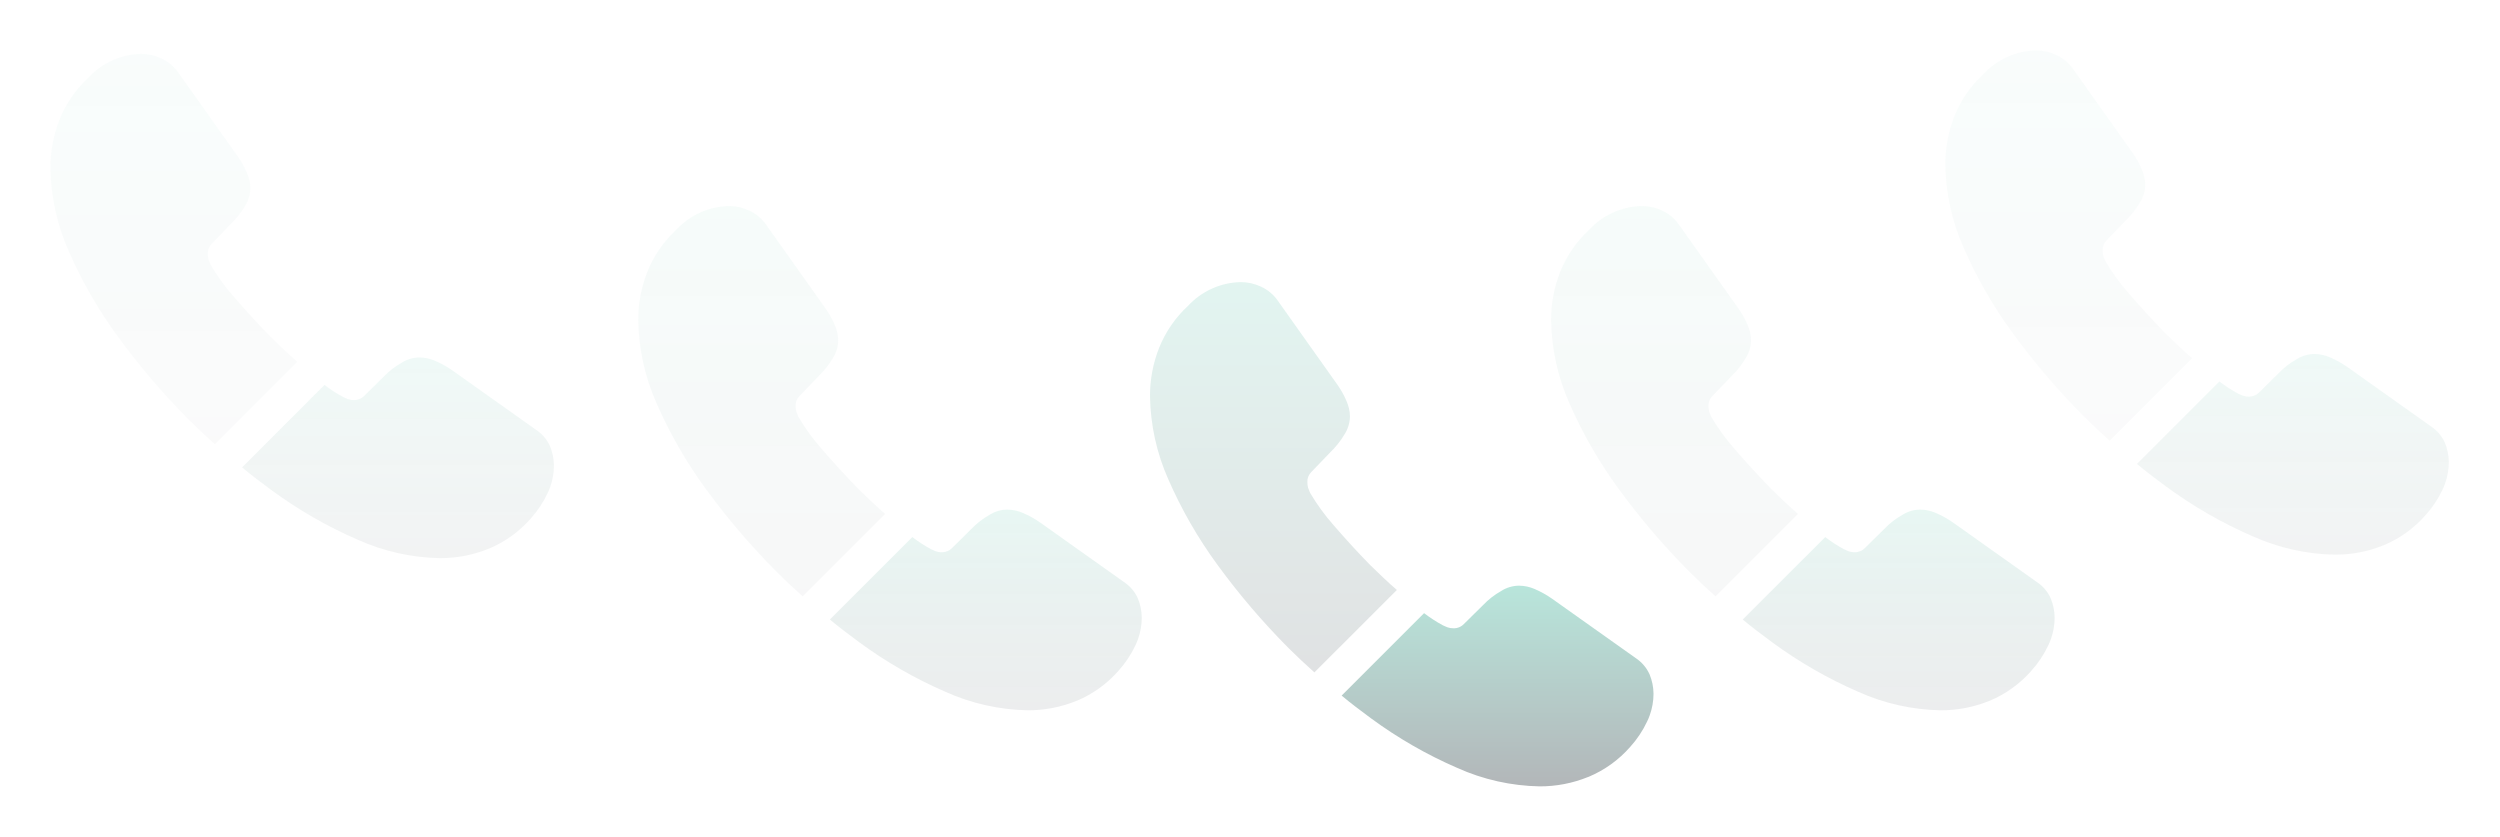 <svg width="723" height="242" viewBox="0 0 723 242" fill="none" xmlns="http://www.w3.org/2000/svg">
<path opacity="0.4" d="M403.969 170.615L380.125 194.458C377.5 192.125 374.948 189.719 372.469 187.24C365.096 179.817 358.295 171.846 352.125 163.396C346.459 155.66 341.666 147.321 337.834 138.531C334.506 131.015 332.721 122.907 332.584 114.688C332.552 109.872 333.443 105.095 335.209 100.615C337.063 95.982 339.928 91.822 343.594 88.438C345.535 86.338 347.877 84.65 350.483 83.473C353.088 82.296 355.903 81.653 358.761 81.583C360.803 81.575 362.821 82.024 364.667 82.896C366.637 83.787 368.326 85.199 369.553 86.979L386.469 110.823C387.639 112.403 388.618 114.117 389.386 115.927C390.019 117.327 390.366 118.839 390.407 120.375C390.386 122.209 389.856 124.002 388.875 125.552C387.751 127.452 386.378 129.193 384.792 130.729L379.25 136.49C378.864 136.868 378.561 137.323 378.361 137.825C378.16 138.327 378.065 138.866 378.084 139.406C378.085 139.972 378.158 140.536 378.303 141.083C378.521 141.667 378.74 142.104 378.886 142.542C380.844 145.862 383.115 148.987 385.667 151.875C388.948 155.667 392.448 159.531 396.24 163.396C398.865 165.948 401.417 168.427 403.969 170.615Z" fill="url(#paint0_linear_263_2)" fill-opacity="0.3"/>
<path d="M478.198 200.656C478.19 202.77 477.82 204.866 477.105 206.854C476.893 207.45 476.649 208.034 476.375 208.604C475.102 211.317 473.431 213.823 471.417 216.042C468.133 219.778 464.045 222.72 459.459 224.646C459.386 224.646 459.313 224.719 459.24 224.719C454.794 226.521 450.038 227.438 445.24 227.417C437.038 227.265 428.952 225.455 421.469 222.094C412.589 218.245 404.175 213.401 396.386 207.656C393.542 205.542 390.698 203.427 388 201.167L411.844 177.323C413.548 178.629 415.353 179.8 417.24 180.823C417.605 180.969 418.042 181.188 418.553 181.406C419.137 181.615 419.755 181.714 420.375 181.698C420.933 181.711 421.486 181.607 422.001 181.393C422.516 181.18 422.98 180.862 423.365 180.459L428.907 174.99C430.444 173.375 432.213 171.998 434.157 170.906C435.703 169.917 437.498 169.386 439.334 169.375C440.864 169.396 442.376 169.718 443.782 170.323C445.577 171.092 447.288 172.045 448.886 173.167L473.021 190.302C474.773 191.447 476.163 193.065 477.032 194.969C477.788 196.77 478.185 198.703 478.198 200.656Z" fill="url(#paint1_linear_263_2)" fill-opacity="0.3"/>
<path opacity="0.4" d="M519.969 148.615L496.125 172.458C493.5 170.125 490.948 167.719 488.469 165.24C481.096 157.817 474.295 149.846 468.125 141.396C462.459 133.66 457.666 125.321 453.834 116.531C450.506 109.015 448.721 100.907 448.584 92.688C448.552 87.872 449.443 83.095 451.209 78.615C453.063 73.982 455.928 69.822 459.594 66.438C461.535 64.338 463.877 62.65 466.483 61.473C469.088 60.295 471.903 59.653 474.761 59.583C476.803 59.575 478.821 60.024 480.667 60.896C482.637 61.787 484.326 63.199 485.553 64.979L502.469 88.823C503.639 90.403 504.618 92.117 505.386 93.927C506.019 95.327 506.366 96.839 506.407 98.375C506.386 100.209 505.856 102.002 504.875 103.552C503.751 105.452 502.378 107.193 500.792 108.729L495.25 114.49C494.864 114.868 494.561 115.323 494.361 115.825C494.16 116.327 494.065 116.866 494.084 117.406C494.085 117.972 494.158 118.536 494.303 119.083C494.521 119.667 494.74 120.104 494.886 120.542C496.844 123.862 499.115 126.987 501.667 129.875C504.948 133.667 508.448 137.531 512.24 141.396C514.865 143.948 517.417 146.427 519.969 148.615Z" fill="url(#paint2_linear_263_2)" fill-opacity="0.15"/>
<path d="M594.198 178.656C594.19 180.77 593.82 182.866 593.105 184.854C592.893 185.45 592.649 186.034 592.375 186.604C591.102 189.317 589.431 191.823 587.417 194.042C584.133 197.778 580.045 200.72 575.459 202.646C575.386 202.646 575.313 202.719 575.24 202.719C570.794 204.521 566.038 205.438 561.24 205.417C553.038 205.265 544.952 203.455 537.469 200.094C528.589 196.245 520.175 191.401 512.386 185.656C509.542 183.542 506.698 181.427 504 179.167L527.844 155.323C529.548 156.629 531.353 157.8 533.24 158.823C533.605 158.969 534.042 159.188 534.553 159.406C535.137 159.615 535.755 159.714 536.375 159.698C536.933 159.711 537.486 159.607 538.001 159.393C538.516 159.18 538.98 158.862 539.365 158.459L544.907 152.99C546.444 151.375 548.213 149.998 550.157 148.906C551.703 147.917 553.498 147.386 555.334 147.375C556.864 147.396 558.376 147.718 559.782 148.323C561.577 149.092 563.288 150.045 564.886 151.167L589.021 168.302C590.773 169.447 592.163 171.065 593.032 172.969C593.788 174.77 594.185 176.703 594.198 178.656Z" fill="url(#paint3_linear_263_2)" fill-opacity="0.15"/>
<path opacity="0.4" d="M633.969 103.615L610.125 127.458C607.5 125.125 604.948 122.719 602.469 120.24C595.096 112.817 588.295 104.846 582.125 96.396C576.459 88.66 571.666 80.321 567.834 71.531C564.506 64.015 562.721 55.907 562.584 47.688C562.552 42.872 563.443 38.095 565.209 33.615C567.063 28.982 569.928 24.822 573.594 21.438C575.535 19.338 577.877 17.65 580.483 16.473C583.088 15.296 585.903 14.653 588.761 14.583C590.803 14.575 592.821 15.024 594.667 15.896C596.637 16.787 598.326 18.199 599.553 19.979L616.469 43.823C617.639 45.404 618.618 47.117 619.386 48.927C620.019 50.327 620.366 51.839 620.407 53.375C620.386 55.209 619.856 57.002 618.875 58.552C617.751 60.452 616.378 62.193 614.792 63.729L609.25 69.49C608.864 69.868 608.561 70.323 608.361 70.825C608.16 71.327 608.065 71.866 608.084 72.406C608.085 72.972 608.158 73.536 608.303 74.083C608.521 74.667 608.74 75.104 608.886 75.542C610.844 78.862 613.115 81.987 615.667 84.875C618.948 88.667 622.448 92.531 626.24 96.396C628.865 98.948 631.417 101.427 633.969 103.615Z" fill="url(#paint4_linear_263_2)" fill-opacity="0.1"/>
<path d="M708.198 133.656C708.19 135.77 707.82 137.866 707.105 139.854C706.893 140.45 706.649 141.034 706.375 141.604C705.102 144.317 703.431 146.823 701.417 149.042C698.133 152.778 694.045 155.72 689.459 157.646C689.386 157.646 689.313 157.719 689.24 157.719C684.794 159.521 680.038 160.438 675.24 160.417C667.038 160.265 658.952 158.455 651.469 155.094C642.589 151.245 634.175 146.401 626.386 140.656C623.542 138.542 620.698 136.427 618 134.167L641.844 110.323C643.548 111.629 645.353 112.8 647.24 113.823C647.605 113.969 648.042 114.188 648.553 114.406C649.137 114.615 649.755 114.714 650.375 114.698C650.933 114.711 651.486 114.607 652.001 114.393C652.516 114.18 652.98 113.862 653.365 113.459L658.907 107.99C660.444 106.375 662.213 104.998 664.157 103.906C665.703 102.917 667.498 102.386 669.334 102.375C670.864 102.396 672.376 102.718 673.782 103.323C675.577 104.092 677.288 105.045 678.886 106.167L703.021 123.302C704.773 124.447 706.163 126.065 707.032 127.969C707.788 129.77 708.185 131.703 708.198 133.656Z" fill="url(#paint5_linear_263_2)" fill-opacity="0.1"/>
<path opacity="0.4" d="M85.969 104.615L62.126 128.458C59.501 126.125 56.948 123.719 54.469 121.24C47.096 113.817 40.295 105.846 34.126 97.396C28.459 89.66 23.666 81.321 19.834 72.531C16.506 65.015 14.72 56.907 14.584 48.688C14.553 43.872 15.444 39.095 17.209 34.615C19.063 29.982 21.928 25.822 25.594 22.438C27.535 20.338 29.878 18.65 32.483 17.473C35.088 16.296 37.903 15.653 40.761 15.583C42.803 15.575 44.821 16.024 46.667 16.896C48.637 17.787 50.326 19.199 51.553 20.979L68.469 44.823C69.639 46.404 70.618 48.117 71.386 49.927C72.019 51.327 72.366 52.839 72.407 54.375C72.386 56.209 71.856 58.002 70.876 59.552C69.751 61.452 68.378 63.193 66.792 64.729L61.251 70.49C60.864 70.868 60.561 71.323 60.361 71.825C60.16 72.327 60.066 72.866 60.084 73.406C60.085 73.972 60.158 74.536 60.303 75.083C60.521 75.667 60.74 76.104 60.886 76.542C62.844 79.862 65.115 82.987 67.667 85.875C70.948 89.667 74.448 93.531 78.24 97.396C80.865 99.948 83.417 102.427 85.969 104.615Z" fill="url(#paint6_linear_263_2)" fill-opacity="0.1"/>
<path d="M160.198 134.656C160.19 136.77 159.82 138.866 159.105 140.854C158.893 141.45 158.649 142.034 158.375 142.604C157.102 145.317 155.431 147.823 153.417 150.042C150.133 153.778 146.045 156.72 141.459 158.646C141.386 158.646 141.313 158.719 141.24 158.719C136.794 160.521 132.038 161.438 127.24 161.417C119.038 161.265 110.952 159.455 103.469 156.094C94.59 152.245 86.175 147.401 78.386 141.656C75.542 139.542 72.698 137.427 70.001 135.167L93.844 111.323C95.548 112.629 97.353 113.8 99.24 114.823C99.605 114.969 100.042 115.188 100.553 115.406C101.137 115.615 101.755 115.714 102.375 115.698C102.933 115.711 103.486 115.607 104.001 115.393C104.516 115.18 104.98 114.862 105.365 114.459L110.907 108.99C112.444 107.375 114.213 105.998 116.157 104.906C117.703 103.917 119.498 103.386 121.334 103.375C122.864 103.396 124.376 103.718 125.782 104.323C127.577 105.092 129.288 106.045 130.886 107.167L155.021 124.302C156.773 125.447 158.163 127.065 159.032 128.969C159.788 130.77 160.185 132.703 160.198 134.656Z" fill="url(#paint7_linear_263_2)" fill-opacity="0.1"/>
<path opacity="0.4" d="M255.969 148.615L232.125 172.458C229.5 170.125 226.948 167.719 224.469 165.24C217.096 157.817 210.295 149.846 204.125 141.396C198.459 133.66 193.666 125.321 189.834 116.531C186.506 109.015 184.721 100.907 184.584 92.688C184.552 87.872 185.443 83.095 187.209 78.615C189.063 73.982 191.928 69.822 195.594 66.438C197.535 64.338 199.877 62.65 202.483 61.473C205.088 60.295 207.903 59.653 210.761 59.583C212.803 59.575 214.821 60.024 216.667 60.896C218.637 61.787 220.326 63.199 221.553 64.979L238.469 88.823C239.639 90.403 240.618 92.117 241.386 93.927C242.019 95.327 242.366 96.839 242.407 98.375C242.386 100.209 241.856 102.002 240.875 103.552C239.751 105.452 238.378 107.193 236.792 108.729L231.25 114.49C230.864 114.868 230.561 115.323 230.361 115.825C230.16 116.327 230.065 116.866 230.084 117.406C230.085 117.972 230.158 118.536 230.303 119.083C230.521 119.667 230.74 120.104 230.886 120.542C232.844 123.862 235.115 126.987 237.667 129.875C240.948 133.667 244.448 137.531 248.24 141.396C250.865 143.948 253.417 146.427 255.969 148.615Z" fill="url(#paint8_linear_263_2)" fill-opacity="0.15"/>
<path d="M330.198 178.656C330.19 180.77 329.82 182.866 329.105 184.854C328.893 185.45 328.649 186.034 328.375 186.604C327.102 189.317 325.431 191.823 323.417 194.042C320.133 197.778 316.045 200.72 311.459 202.646C311.386 202.646 311.313 202.719 311.24 202.719C306.794 204.521 302.038 205.438 297.24 205.417C289.038 205.265 280.952 203.455 273.469 200.094C264.589 196.245 256.175 191.401 248.386 185.656C245.542 183.542 242.698 181.427 240 179.167L263.844 155.323C265.548 156.629 267.353 157.8 269.24 158.823C269.605 158.969 270.042 159.188 270.553 159.406C271.137 159.615 271.755 159.714 272.375 159.698C272.933 159.711 273.486 159.607 274.001 159.393C274.516 159.18 274.98 158.862 275.365 158.459L280.907 152.99C282.444 151.375 284.213 149.998 286.157 148.906C287.703 147.917 289.498 147.386 291.334 147.375C292.864 147.396 294.376 147.718 295.782 148.323C297.577 149.092 299.288 150.045 300.886 151.167L325.021 168.302C326.773 169.447 328.163 171.065 329.032 172.969C329.788 174.77 330.185 176.703 330.198 178.656Z" fill="url(#paint9_linear_263_2)" fill-opacity="0.15"/>
<defs>
<linearGradient id="paint0_linear_263_2" x1="368.276" y1="81.583" x2="368.276" y2="194.458" gradientUnits="userSpaceOnUse">
<stop stop-color="#15AB89"/>
<stop offset="1" stop-color="#010E17"/>
</linearGradient>
<linearGradient id="paint1_linear_263_2" x1="433.099" y1="169.375" x2="433.099" y2="227.417" gradientUnits="userSpaceOnUse">
<stop stop-color="#15AB89"/>
<stop offset="1" stop-color="#010E17"/>
</linearGradient>
<linearGradient id="paint2_linear_263_2" x1="484.276" y1="59.583" x2="484.276" y2="172.458" gradientUnits="userSpaceOnUse">
<stop stop-color="#15AB89" stop-opacity="0.66"/>
<stop offset="1" stop-color="#010E17" stop-opacity="0.49"/>
</linearGradient>
<linearGradient id="paint3_linear_263_2" x1="549.099" y1="147.375" x2="549.099" y2="205.417" gradientUnits="userSpaceOnUse">
<stop stop-color="#15AB89" stop-opacity="0.66"/>
<stop offset="1" stop-color="#010E17" stop-opacity="0.49"/>
</linearGradient>
<linearGradient id="paint4_linear_263_2" x1="598.276" y1="14.583" x2="598.276" y2="127.458" gradientUnits="userSpaceOnUse">
<stop stop-color="#15AB89" stop-opacity="0.66"/>
<stop offset="1" stop-color="#010E17" stop-opacity="0.49"/>
</linearGradient>
<linearGradient id="paint5_linear_263_2" x1="663.099" y1="102.375" x2="663.099" y2="160.417" gradientUnits="userSpaceOnUse">
<stop stop-color="#15AB89" stop-opacity="0.66"/>
<stop offset="1" stop-color="#010E17" stop-opacity="0.49"/>
</linearGradient>
<linearGradient id="paint6_linear_263_2" x1="50.276" y1="15.583" x2="50.276" y2="128.458" gradientUnits="userSpaceOnUse">
<stop stop-color="#15AB89" stop-opacity="0.66"/>
<stop offset="1" stop-color="#010E17" stop-opacity="0.49"/>
</linearGradient>
<linearGradient id="paint7_linear_263_2" x1="115.099" y1="103.375" x2="115.099" y2="161.417" gradientUnits="userSpaceOnUse">
<stop stop-color="#15AB89" stop-opacity="0.66"/>
<stop offset="1" stop-color="#010E17" stop-opacity="0.49"/>
</linearGradient>
<linearGradient id="paint8_linear_263_2" x1="220.276" y1="59.583" x2="220.276" y2="172.458" gradientUnits="userSpaceOnUse">
<stop stop-color="#15AB89" stop-opacity="0.66"/>
<stop offset="1" stop-color="#010E17" stop-opacity="0.49"/>
</linearGradient>
<linearGradient id="paint9_linear_263_2" x1="285.099" y1="147.375" x2="285.099" y2="205.417" gradientUnits="userSpaceOnUse">
<stop stop-color="#15AB89" stop-opacity="0.66"/>
<stop offset="1" stop-color="#010E17" stop-opacity="0.49"/>
</linearGradient>
</defs>
</svg>
